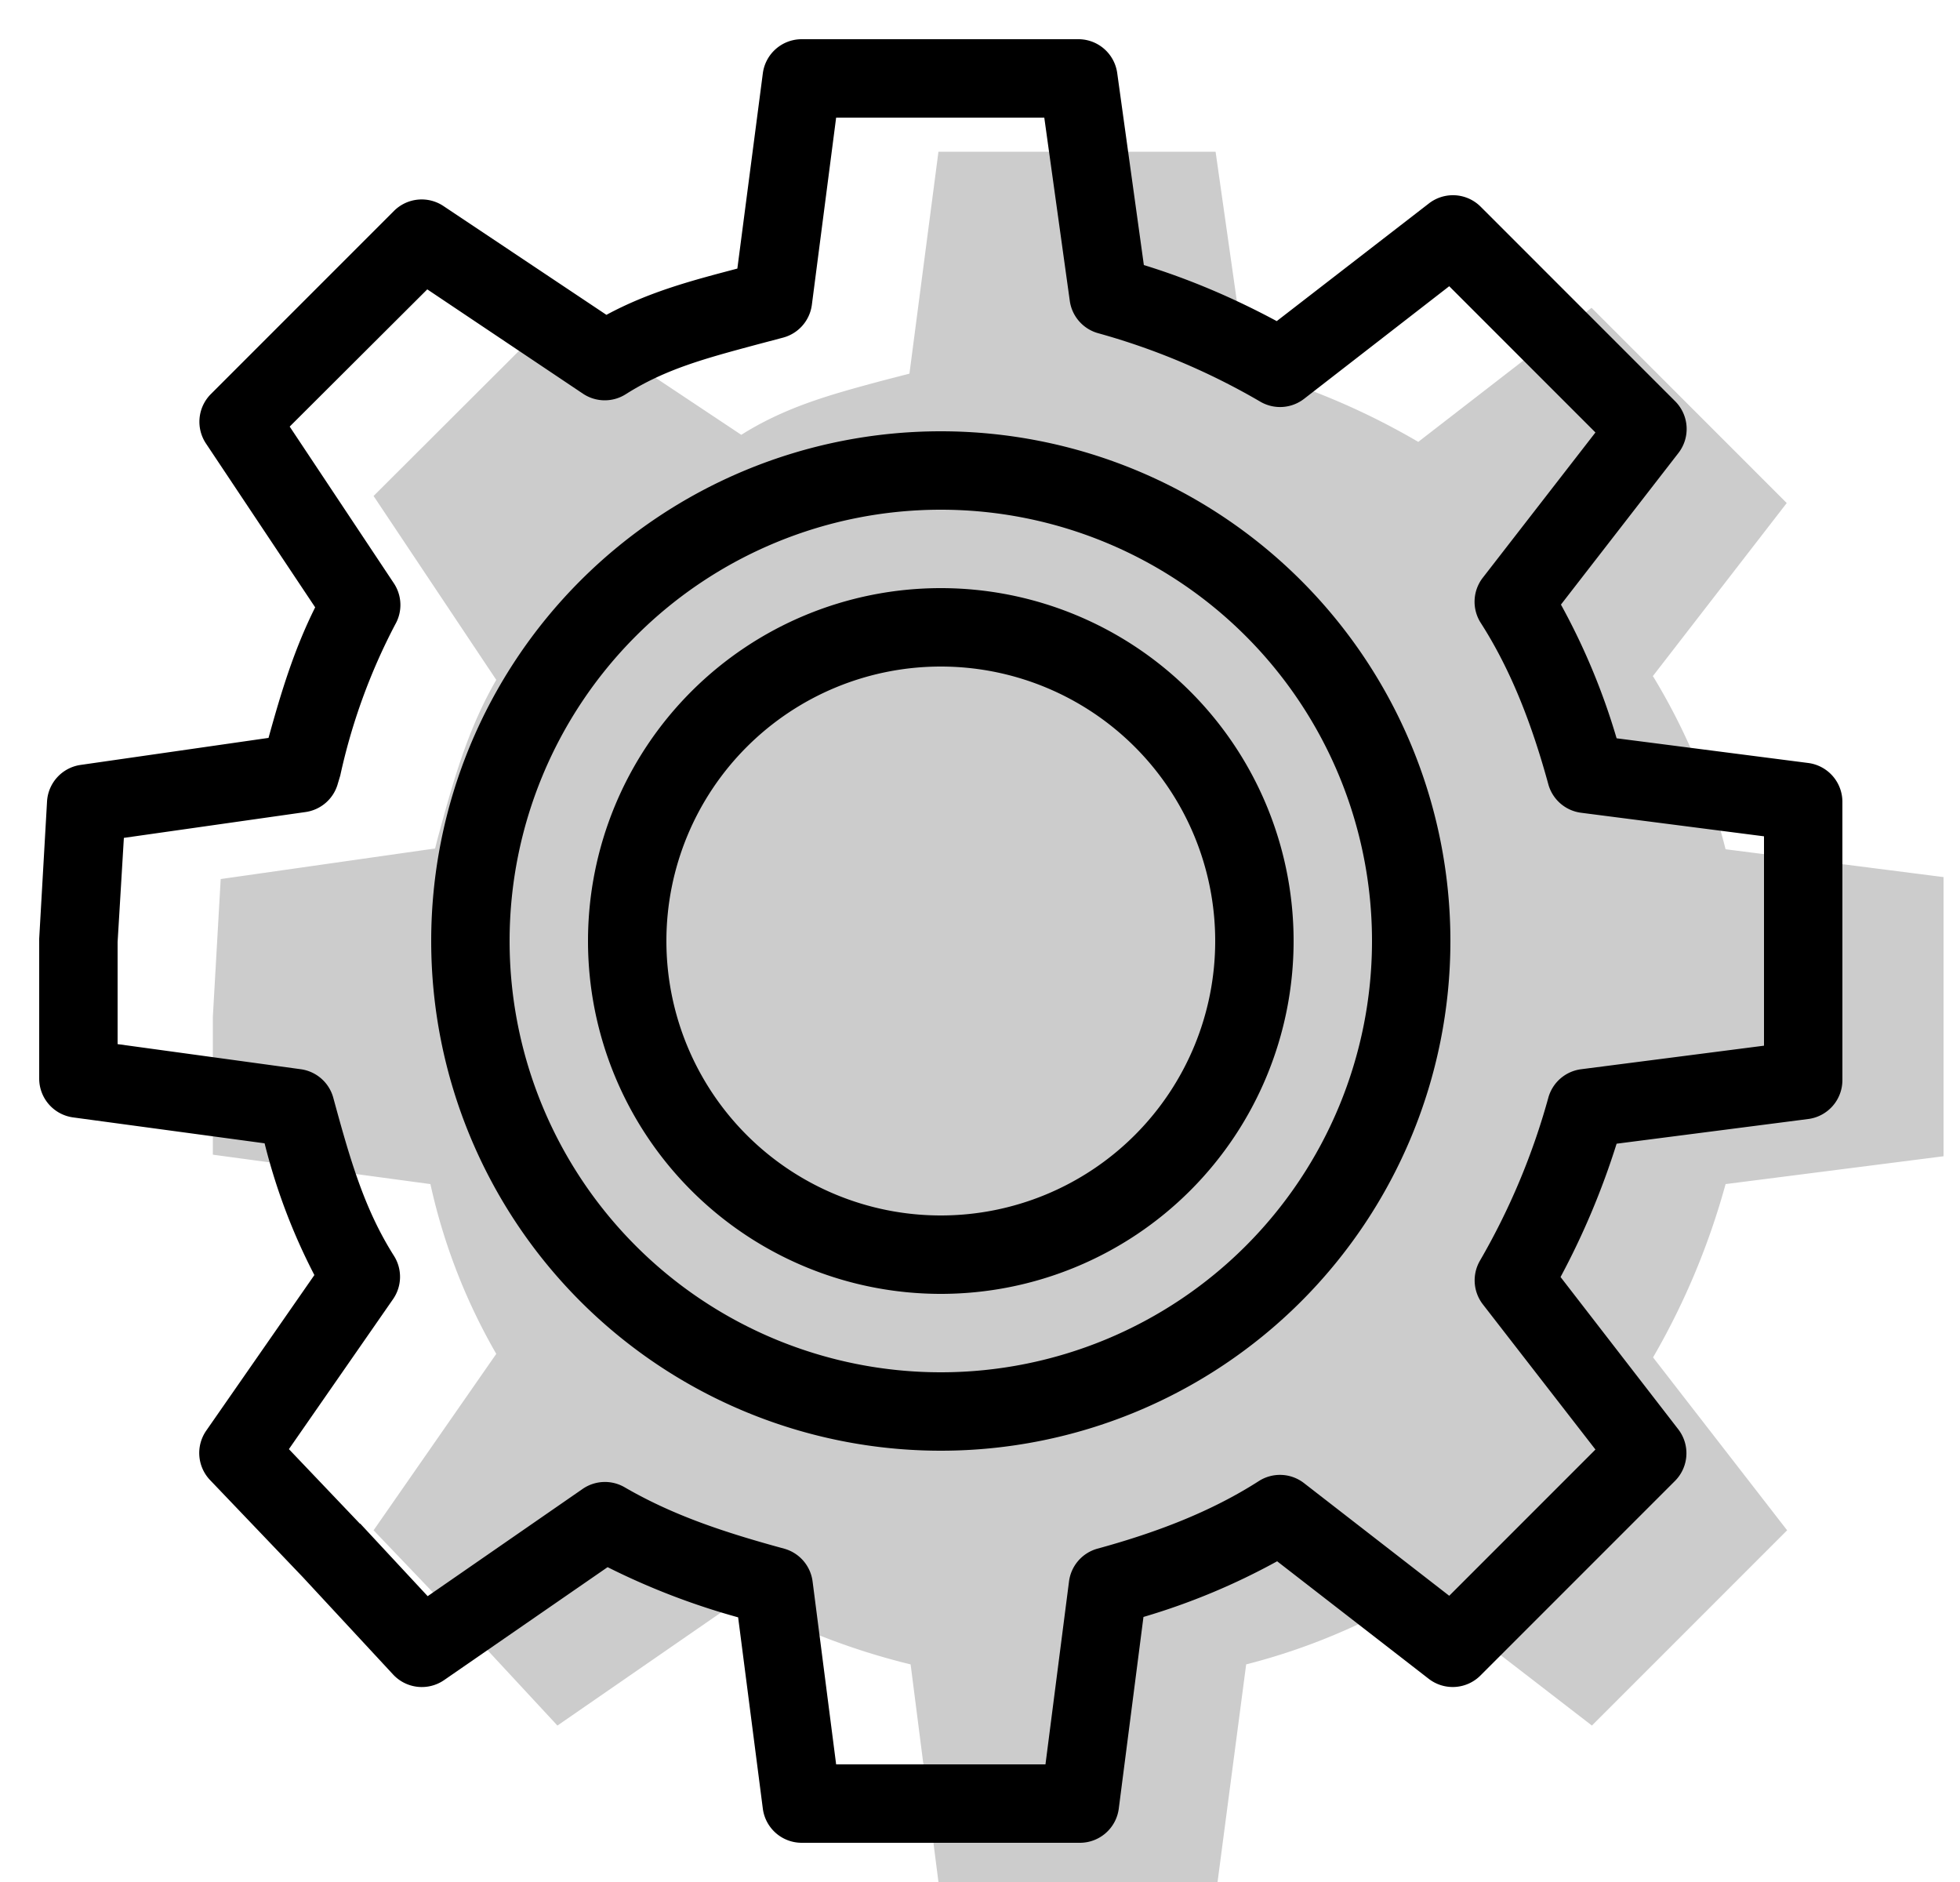 <svg aria-hidden="true" class="svg-spot spotGear" width="50" height="48" viewBox="0 0 50 48"><path d="M42.17 17.25a16.11 16.11 0 011.85 4.41l5.56.71v7.12l-5.56.71a18.66 18.66 0 01-1.85 4.42l3.42 4.41-4.98 4.98-4.42-3.41a16.11 16.11 0 01-4.4 1.85L31.06 48h-7.12l-.71-5.55a17.57 17.57 0 01-4.32-1.68l-4.69 3.24-2.31-2.49-2.38-2.49 3.13-4.5a15.14 15.14 0 01-1.68-4.33l-5.55-.75v-3.52l.2-3.51 5.47-.78.06-.24c.4-1.47.76-2.78 1.5-4.06l-3.13-4.69 4.69-4.68 4.69 3.12c1.16-.73 2.33-1.04 3.63-1.39l.66-.17.74-5.66h7.07l.79 5.55a18.3 18.3 0 014.38 1.85l4.42-3.42 4.98 4.98-3.42 4.42zm-6.42 6.82a12.11 12.11 0 11-24.22-.01 12.11 12.11 0 0124.22 0zM24 32a8 8 0 100-16 8 8 0 000 16z" opacity=".2"/><path d="M24 15a9 9 0 100 18 9 9 0 000-18zm-7 9a7 7 0 1114 0 7 7 0 01-14 0zm-6 0a13 13 0 1126 0 13 13 0 01-26 0zm13-11a11 11 0 100 22 11 11 0 000-22zM19.46 1.87a1 1 0 011-.87h7.04a1 1 0 011 .86l.68 4.9c1.2.37 2.33.86 3.39 1.43l3.88-3a1 1 0 011.32.08l4.96 4.96a1 1 0 01.09 1.32l-3 3.87a17.05 17.05 0 011.42 3.41l4.89.63a1 1 0 01.87 1v7.09a1 1 0 01-.87.99l-4.89.63a19.65 19.65 0 01-1.43 3.4l3 3.88a1 1 0 01-.08 1.32l-4.96 4.96a1 1 0 01-1.32.09l-3.87-3a17.05 17.05 0 01-3.41 1.42l-.63 4.89a1 1 0 01-1 .87h-7.09a1 1 0 01-.99-.87l-.63-4.88a18.23 18.23 0 01-3.33-1.28l-4.17 2.88a1 1 0 01-1.3-.14l-2.3-2.48-2.37-2.48a1 1 0 01-.1-1.26l2.76-3.97a15.3 15.3 0 01-1.27-3.36l-4.88-.66a1 1 0 01-.87-1V24a1 1 0 010-.06l.2-3.5a1 1 0 01.85-.93l4.8-.69c.31-1.12.64-2.23 1.19-3.33l-2.78-4.17a1 1 0 01.12-1.27l4.67-4.67a1 1 0 011.27-.12l4.15 2.77c1.11-.6 2.24-.89 3.34-1.18l.65-4.98zM21.33 3l-.62 4.78a1 1 0 01-.73.83l-.68.18c-1.3.35-2.32.62-3.33 1.26a1 1 0 01-1.1-.01L10.9 7.38l-3.51 3.5 2.66 4a1 1 0 01.03 1.05 15.3 15.3 0 00-1.4 3.85l-.06.2a1 1 0 01-.82.73l-4.64.66L3 24.03v2.6l4.67.64a1 1 0 01.83.72c.43 1.58.79 2.84 1.55 4.04a1 1 0 01-.02 1.1l-2.66 3.83 1.81 1.9h.01l1.72 1.85 3.96-2.74a1 1 0 011.06-.04c1.24.72 2.54 1.15 4.08 1.57a1 1 0 01.72.84l.6 4.66h5.34l.6-4.66a1 1 0 01.72-.84c1.5-.41 2.9-.94 4.13-1.73a1 1 0 011.15.06l3.7 2.87 3.73-3.73-2.87-3.7a1 1 0 01-.08-1.11 17.6 17.6 0 001.75-4.17 1 1 0 01.84-.72l4.66-.6v-5.34l-4.66-.6a1 1 0 01-.84-.72c-.41-1.5-.94-2.9-1.73-4.13a1 1 0 01.06-1.15l2.87-3.7-3.73-3.73-3.7 2.87a1 1 0 01-1.11.08 17.42 17.42 0 00-4.14-1.75 1 1 0 01-.73-.83L26.64 3h-5.31z"/></svg>